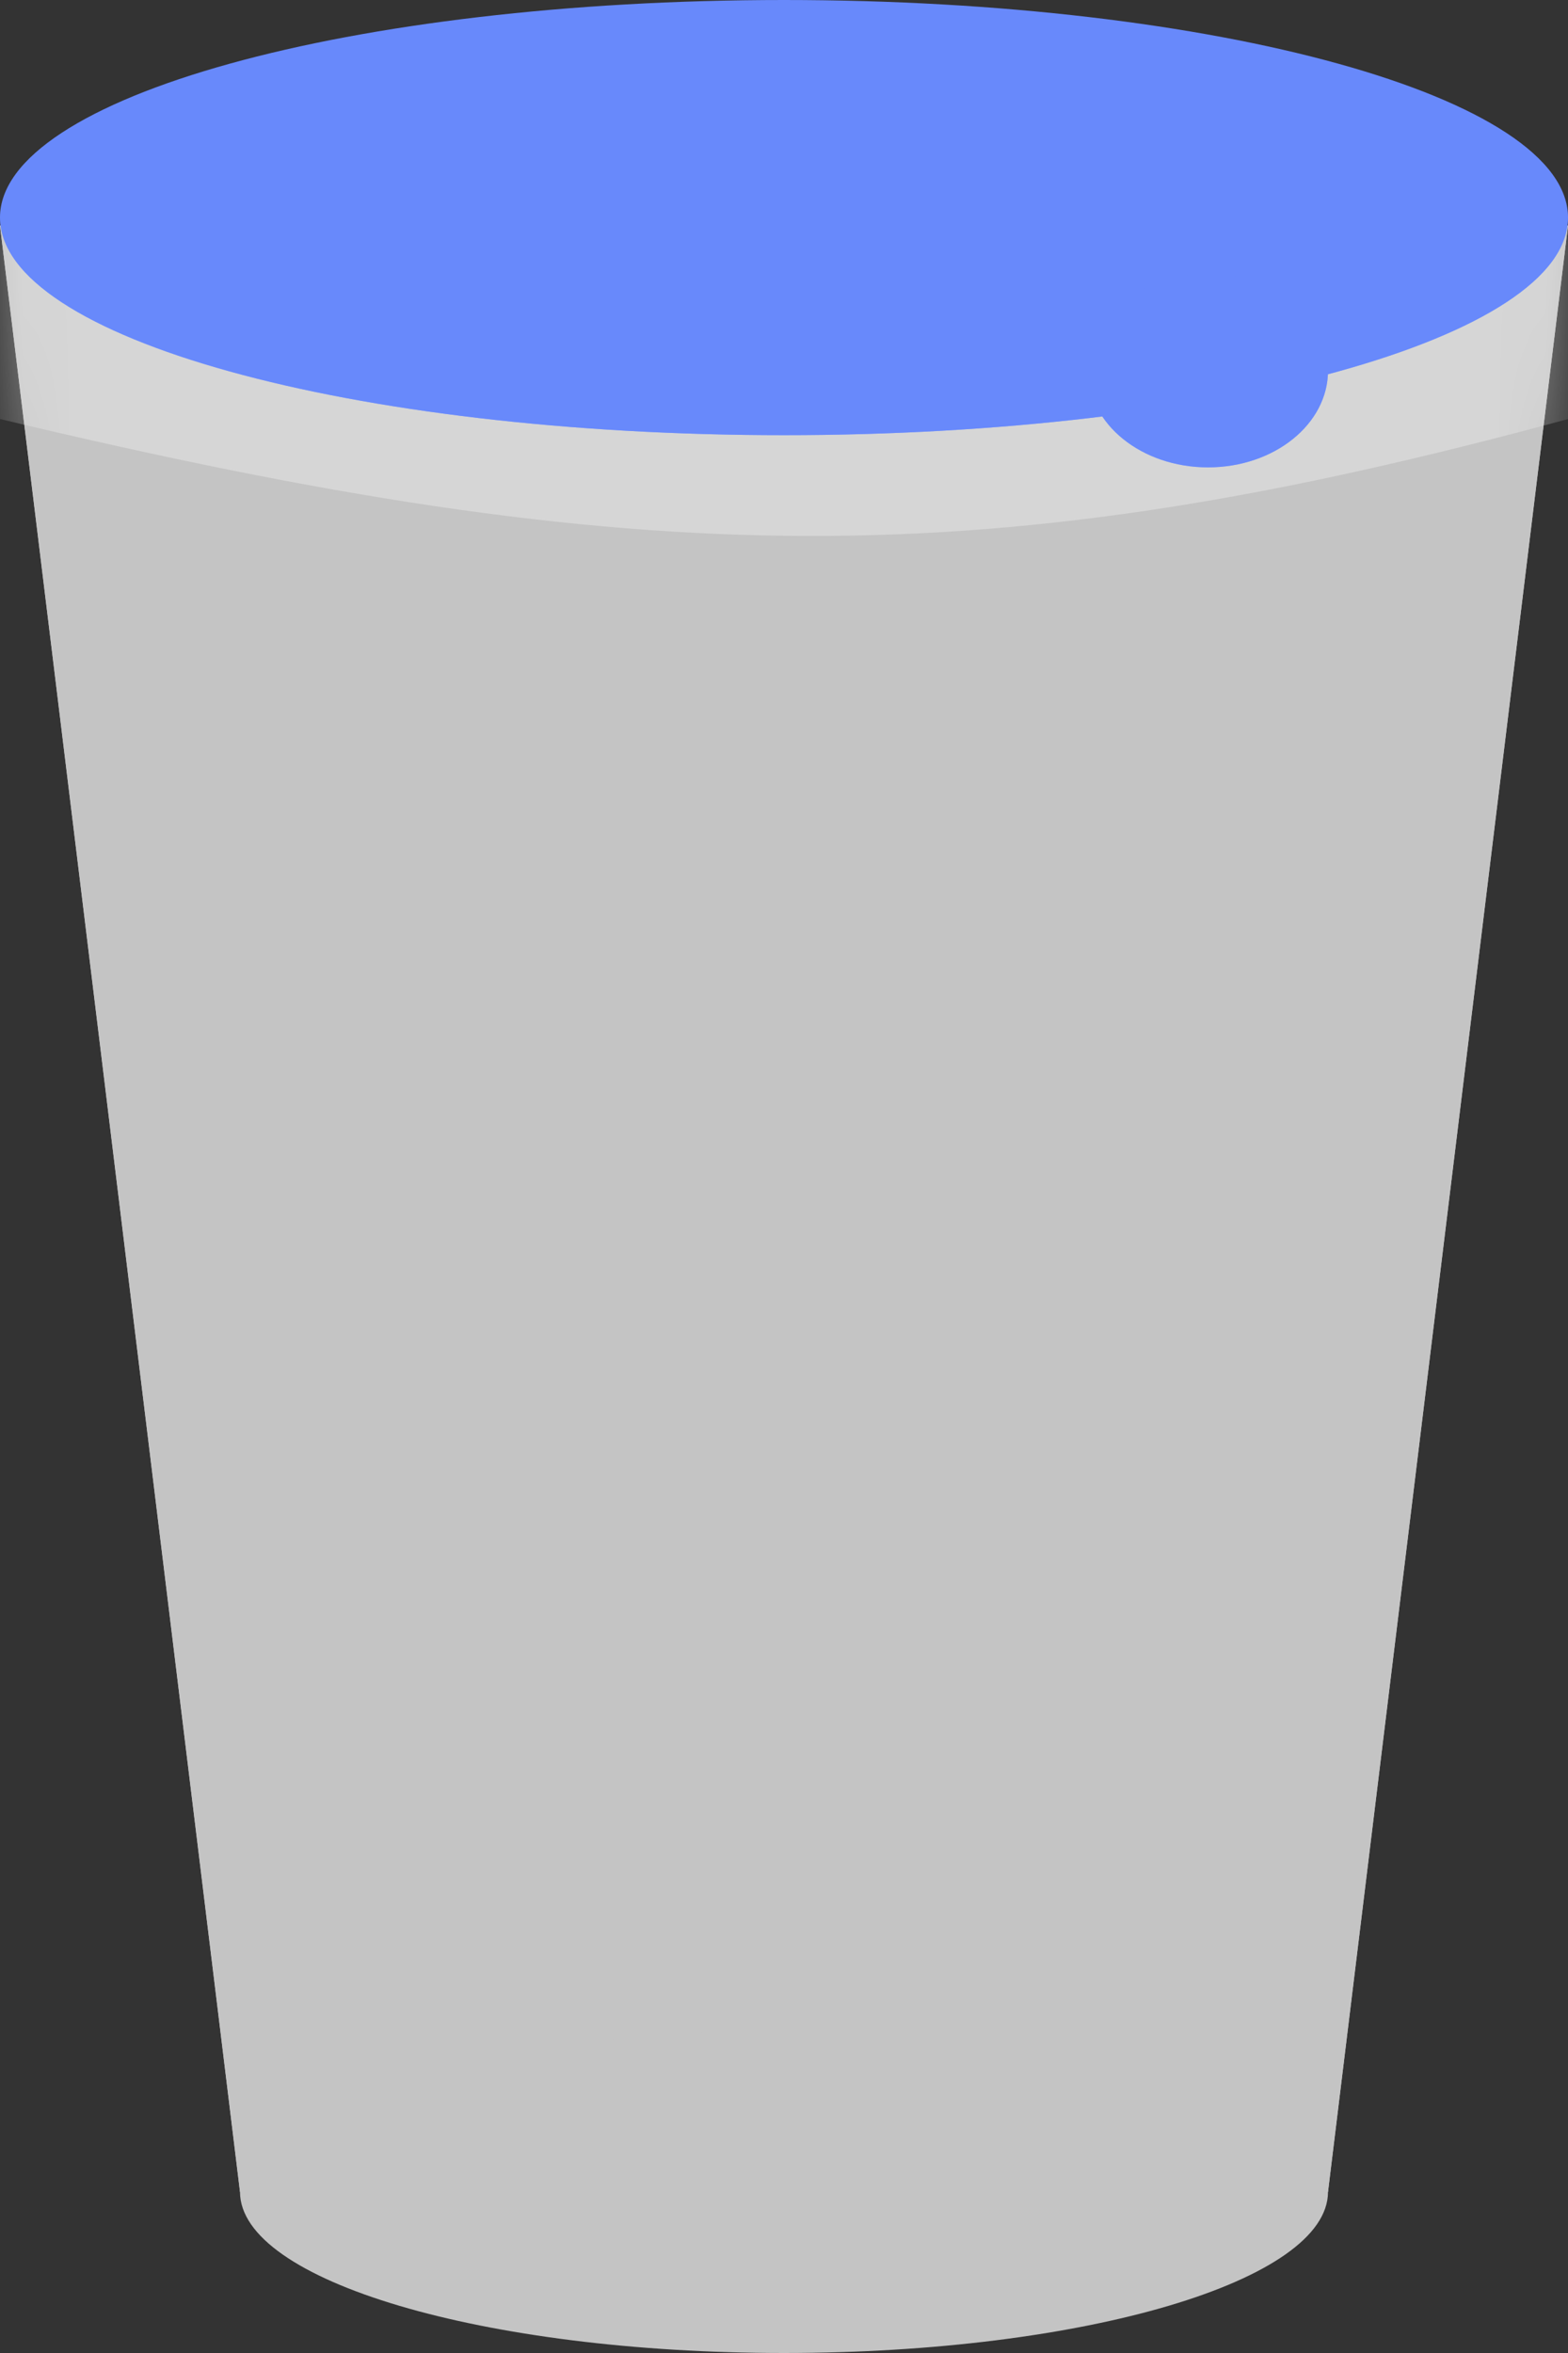 <svg width="34" height="51" viewBox="0 0 34 51" fill="none" xmlns="http://www.w3.org/2000/svg">
<rect x="0" y="0" width="34" height="51" fill="#333333" stroke="none"/>
<path d="M0 4.89H17V47.507H5.204L0 4.89Z" fill="#C4C4C4"/>
<path d="M0 4.89H17V47.507H5.204L0 4.89Z" fill="#C4C4C4"/>
<path d="M34 4.89H17V47.507H28.796L34 4.89Z" fill="#C4C4C4"/>
<path d="M34 4.89H17V47.507H28.796L34 4.89Z" fill="#C4C4C4"/>
<path d="M28.796 47.507C28.796 49.436 23.515 51 17 51C10.485 51 5.204 49.436 5.204 47.507C5.204 45.578 10.485 44.014 17 44.014C23.515 44.014 28.796 45.578 28.796 47.507Z" fill="#C4C4C4"/>
<mask id="mask0" mask-type="alpha" maskUnits="userSpaceOnUse" x="0" y="4" width="34" height="47">
<path d="M0 4.89H17V47.507H5.204L0 4.89Z" fill="#C4C4C4"/>
<path d="M0 4.89H17V47.507H5.204L0 4.89Z" fill="#C4C4C4"/>
<path d="M34 4.89H17V47.507H28.796L34 4.89Z" fill="#C4C4C4"/>
<path d="M34 4.89H17V47.507H28.796L34 4.89Z" fill="#C4C4C4"/>
<path d="M28.796 47.507C28.796 49.436 23.515 51 17 51C10.485 51 5.204 49.436 5.204 47.507C5.204 45.578 10.485 44.014 17 44.014C23.515 44.014 28.796 45.578 28.796 47.507Z" fill="#C4C4C4"/>
</mask>
<g mask="url(#mask0)">
<path d="M34 4.716C34 7.32 26.389 9.432 17 9.432C7.611 9.432 0 7.32 0 4.716C0 2.111 7.611 0 17 0C26.389 0 34 2.111 34 4.716Z" fill="#6889FB"/>
<path d="M28.796 8.034C28.796 9.192 27.631 10.13 26.194 10.13C24.757 10.13 23.592 9.192 23.592 8.034C23.592 6.877 24.757 5.938 26.194 5.938C27.631 5.938 28.796 6.877 28.796 8.034Z" fill="#6889FB"/>
<path d="M0 4.89H34V9.082C21.426 12.504 13.959 12.419 0 9.082V4.89Z" fill="white" fill-opacity="0.3"/>
</g>
<path d="M34 4.716C34 7.32 26.389 9.432 17 9.432C7.611 9.432 0 7.32 0 4.716C0 2.111 7.611 0 17 0C26.389 0 34 2.111 34 4.716Z" fill="#6889FB"/>
<path d="M28.796 8.034C28.796 9.192 27.631 10.13 26.194 10.13C24.757 10.13 23.592 9.192 23.592 8.034C23.592 6.877 24.757 5.938 26.194 5.938C27.631 5.938 28.796 6.877 28.796 8.034Z" fill="#6889FB"/>
</svg>
